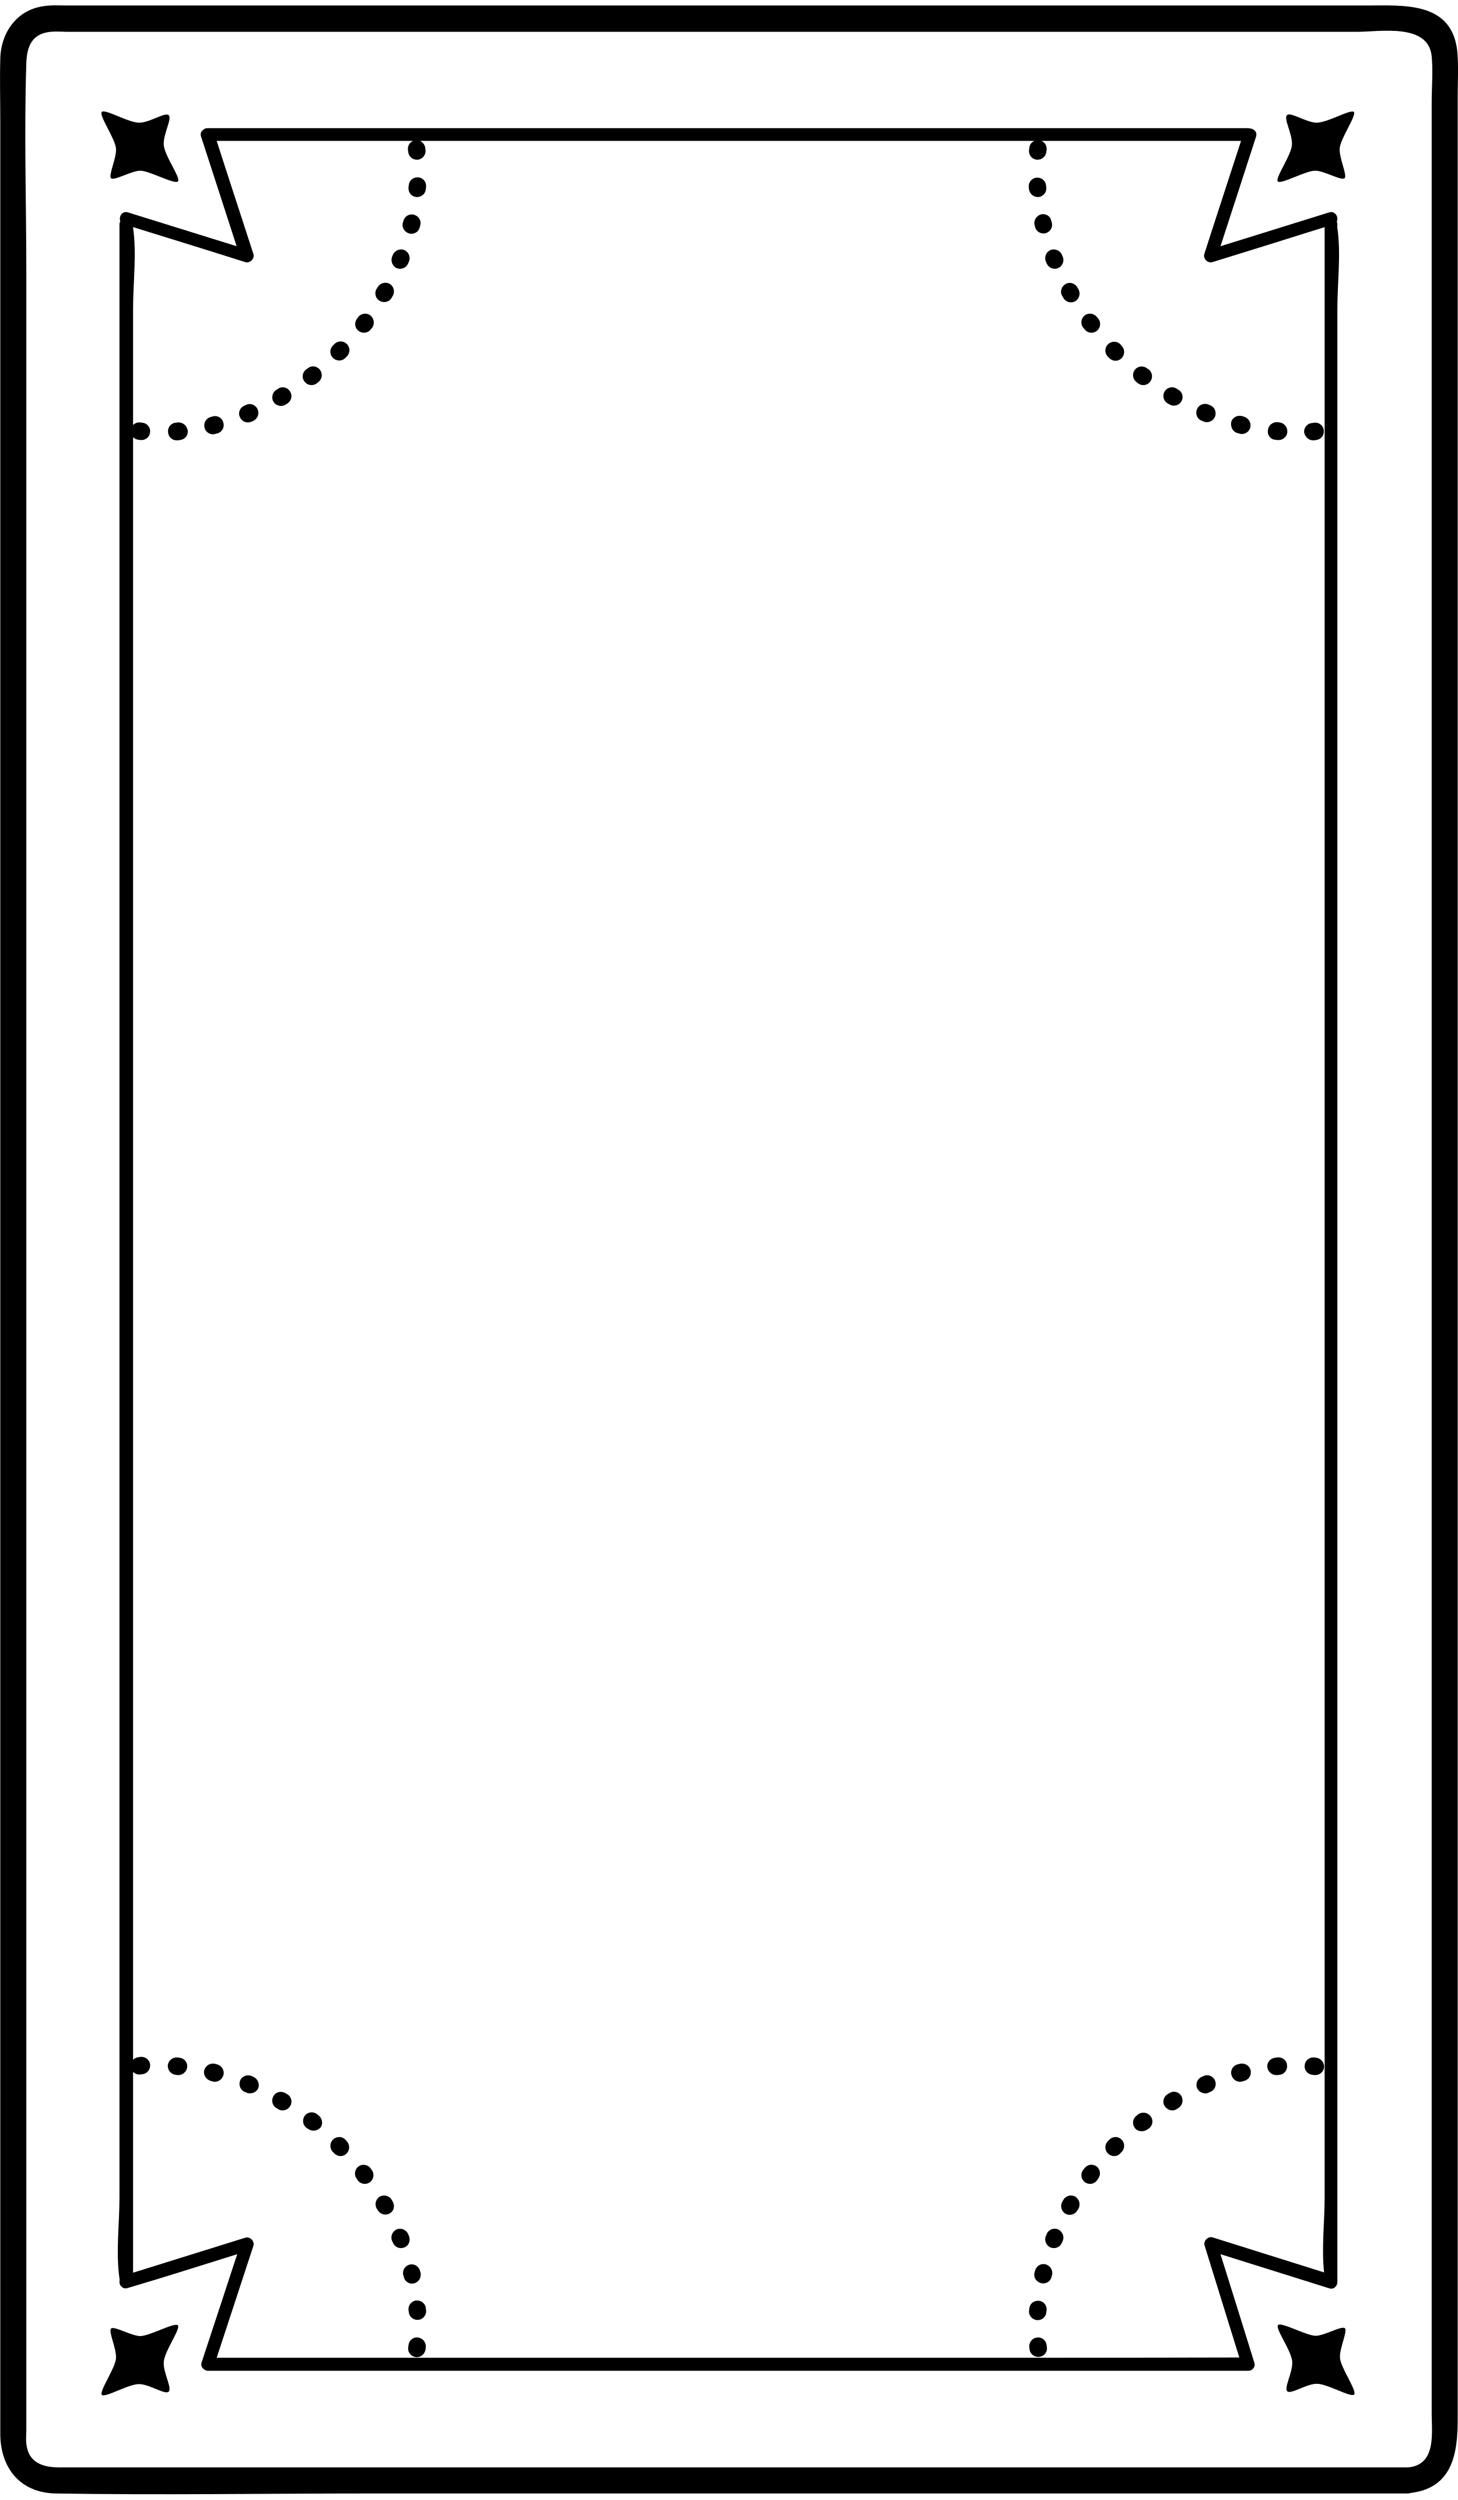 <svg version="1.2" xmlns="http://www.w3.org/2000/svg" viewBox="0 0 504 864" width="504" height="864">
	<title>outline-01</title>
	<style>
		.s0 { fill: #000000 } 
	</style>
	<g>
		<g>
			<path class="s0" d="m106.4 127.3l-0.6 0.4c-1.3 1-1.6 2.9-0.5 4.2 0.6 0.8 1.5 1.2 2.4 1.2 0.6 0 1.3-0.2 1.8-0.6l0.6-0.5c1.3-1 1.5-2.9 0.5-4.2-1-1.3-2.9-1.6-4.2-0.5z"/>
			<path class="s0" d="m61.5 146l-0.7 0.1c-1.7 0.1-2.9 1.6-2.7 3.3 0.1 1.6 1.4 2.8 3 2.8q0.2 0 0.3 0l0.8-0.1c1.7-0.2 2.9-1.6 2.7-3.3-0.3-1.7-1.7-2.9-3.4-2.8z"/>
			<path class="s0" d="m73.6 143.9l-0.7 0.2c-1.6 0.4-2.6 2-2.2 3.7 0.3 1.4 1.6 2.3 2.9 2.3 0.2 0 0.5 0 0.7-0.1l0.8-0.2c1.6-0.4 2.6-2.1 2.1-3.7-0.4-1.7-2-2.6-3.6-2.2z"/>
			<path class="s0" d="m85.2 139.9l-0.7 0.3c-1.5 0.6-2.3 2.4-1.6 3.9 0.5 1.2 1.6 1.9 2.8 1.9 0.4 0 0.8-0.1 1.1-0.2l0.7-0.3c1.5-0.7 2.2-2.4 1.6-3.9-0.6-1.6-2.4-2.4-3.9-1.7z"/>
			<path class="s0" d="m96.2 134.3l-0.6 0.4c-1.4 0.8-1.9 2.7-1.1 4.1 0.6 1 1.6 1.5 2.6 1.5 0.5 0 1-0.1 1.5-0.4l0.7-0.4c1.4-0.9 1.9-2.7 1-4.1-0.8-1.5-2.6-2-4.1-1.1z"/>
			<path class="s0" d="m128 109c-1.3-1-3.2-0.7-4.2 0.6l-0.4 0.6c-1 1.3-0.8 3.2 0.6 4.2 0.5 0.4 1.2 0.6 1.8 0.6 0.9 0 1.8-0.4 2.4-1.2l0.5-0.6c0.9-1.3 0.6-3.2-0.7-4.2z"/>
			<path class="s0" d="m117.3 124.6q1.2 0 2.1-0.9l0.5-0.5c1.2-1.2 1.2-3.1 0-4.3-1.2-1.2-3.1-1.2-4.3 0l-0.5 0.5c-1.2 1.2-1.2 3.1 0 4.3 0.6 0.6 1.4 0.9 2.2 0.9z"/>
			<path class="s0" d="m144 68.1c0.1 0 0.2 0 0.2 0 1.6 0 2.9-1.2 3-2.8l0.1-0.8c0.1-1.7-1.1-3.1-2.8-3.2-1.7-0.1-3.1 1.1-3.2 2.8l-0.1 0.7c-0.1 1.8 1.1 3.2 2.8 3.3z"/>
			<path class="s0" d="m131.3 104c0.5 0.3 1 0.4 1.5 0.4 1 0 2.1-0.5 2.6-1.5l0.4-0.7c0.8-1.4 0.3-3.3-1.1-4.1-1.4-0.8-3.3-0.3-4.1 1.1l-0.4 0.6c-0.9 1.5-0.4 3.4 1.1 4.2z"/>
			<path class="s0" d="m141.5 80.7c0.2 0.1 0.5 0.1 0.7 0.1 1.4 0 2.6-0.9 2.9-2.3l0.2-0.7c0.4-1.6-0.6-3.2-2.3-3.6-1.6-0.4-3.2 0.6-3.6 2.3l-0.2 0.7c-0.3 1.5 0.7 3.1 2.3 3.5z"/>
			<path class="s0" d="m137.2 92.7c0.4 0.1 0.7 0.2 1.1 0.2 1.2 0 2.3-0.7 2.8-1.9l0.3-0.7c0.6-1.5-0.2-3.3-1.7-3.9-1.5-0.6-3.3 0.2-3.9 1.7l-0.3 0.7c-0.5 1.5 0.2 3.3 1.7 3.9z"/>
			<path class="s0" d="m143.1 789.2c1.6-0.4 2.6-2 2.3-3.6l-0.2-0.7c-0.4-1.6-2-2.6-3.6-2.2-1.6 0.4-2.6 2-2.2 3.6l0.2 0.7c0.3 1.4 1.6 2.3 2.9 2.3 0.1-0.1 0.3-0.1 0.6-0.1z"/>
			<path class="s0" d="m144.4 807.9c-1.7-0.2-3.1 1.1-3.2 2.8l-0.1 0.7c-0.2 1.7 1.1 3.1 2.7 3.3q0.1 0 0.3 0c1.5 0 2.8-1.2 3-2.7l0.1-0.8c0.1-1.7-1.2-3.2-2.8-3.3z"/>
			<path class="s0" d="m128.1 749.4c-1-1.3-2.9-1.6-4.2-0.6-1.3 1-1.6 2.9-0.6 4.2l0.4 0.6c0.6 0.8 1.5 1.2 2.4 1.2 0.6 0 1.3-0.2 1.8-0.6 1.3-1 1.6-2.9 0.6-4.2z"/>
			<path class="s0" d="m144 795.1c-1.7 0.1-2.9 1.6-2.8 3.2l0.1 0.7c0.1 1.6 1.4 2.8 3 2.8 0.1 0 0.1 0 0.2 0 1.7-0.1 2.9-1.6 2.8-3.2l-0.1-0.8c-0.1-1.6-1.6-2.8-3.2-2.7z"/>
			<path class="s0" d="m119.4 739.5c-1.2-1.2-3.1-1.2-4.3 0-1.2 1.2-1.2 3.1 0 4.3l0.5 0.5c0.6 0.6 1.4 0.9 2.1 0.9q1.2 0 2.1-0.9c1.2-1.2 1.2-3.1 0-4.3z"/>
			<path class="s0" d="m75.1 713.5l-0.8-0.2c-1.6-0.4-3.2 0.6-3.7 2.2-0.4 1.6 0.6 3.2 2.2 3.7l0.7 0.2c0.3 0.1 0.5 0.1 0.8 0.1 1.3 0 2.5-0.9 2.9-2.2 0.5-1.7-0.5-3.3-2.1-3.8z"/>
			<path class="s0" d="m110.2 731.2l-0.6-0.5c-1.3-1-3.2-0.8-4.2 0.5-1 1.3-0.8 3.2 0.5 4.2l0.6 0.4c0.6 0.4 1.2 0.6 1.9 0.6 0.9 0 1.8-0.4 2.4-1.1 0.9-1.1 0.7-3-0.6-4.1z"/>
			<path class="s0" d="m135.8 761l-0.4-0.7c-0.8-1.4-2.7-1.9-4.1-1.1-1.4 0.8-1.9 2.7-1.1 4.1l0.4 0.6c0.6 1 1.6 1.5 2.6 1.5 0.5 0 1-0.1 1.5-0.4 1.4-0.7 1.9-2.5 1.1-4z"/>
			<path class="s0" d="m99.3 723.8l-0.7-0.4c-1.4-0.8-3.3-0.4-4.1 1.1-0.8 1.4-0.4 3.3 1.1 4.1l0.6 0.4c0.5 0.3 1 0.4 1.5 0.4 1 0 2-0.5 2.6-1.5 0.9-1.4 0.4-3.3-1-4.1z"/>
			<path class="s0" d="m141.4 772.9l-0.3-0.7c-0.6-1.5-2.4-2.3-3.9-1.7-1.5 0.6-2.3 2.4-1.7 3.9l0.3 0.7c0.5 1.2 1.6 1.9 2.8 1.9 0.4 0 0.7-0.1 1.1-0.2 1.6-0.6 2.3-2.3 1.7-3.9z"/>
			<path class="s0" d="m87.6 717.8l-0.7-0.3c-1.5-0.6-3.3 0.1-3.9 1.6-0.6 1.5 0.1 3.3 1.6 3.9l0.7 0.3c0.4 0.2 0.8 0.2 1.2 0.2 1.2 0 2.3-0.7 2.8-1.8 0.5-1.5-0.2-3.2-1.7-3.9z"/>
			<path class="s0" d="m62.1 711.2l-0.8-0.1c-1.7-0.1-3.1 1.1-3.3 2.7-0.1 1.7 1.1 3.1 2.7 3.3l0.7 0.1q0.2 0 0.3 0c1.5 0 2.8-1.2 3-2.7 0.2-1.7-1-3.1-2.6-3.3z"/>
			<path class="s0" d="m440.9 152l0.8 0.1q0.1 0 0.3 0c1.5 0 2.9-1.2 3-2.8 0.1-1.7-1.1-3.1-2.7-3.3l-0.7-0.1c-1.7-0.1-3.1 1.1-3.3 2.7-0.3 1.8 0.9 3.3 2.6 3.4z"/>
			<path class="s0" d="m453.9 152.2c0.1 0 0.2 0 0.2 0l0.8-0.1c1.7-0.2 2.9-1.6 2.7-3.3-0.1-1.7-1.6-2.9-3.3-2.7l-0.7 0.1c-1.7 0.1-2.9 1.6-2.8 3.2 0.3 1.6 1.6 2.8 3.1 2.8z"/>
			<path class="s0" d="m361.5 90.3l0.3 0.7c0.5 1.2 1.6 1.9 2.8 1.9 0.4 0 0.7-0.1 1.1-0.2 1.5-0.6 2.3-2.4 1.7-3.9l-0.3-0.7c-0.6-1.5-2.4-2.3-3.9-1.7-1.5 0.6-2.3 2.3-1.7 3.9z"/>
			<path class="s0" d="m407.3 134.7l-0.6-0.4c-1.4-0.9-3.3-0.4-4.1 1-0.9 1.4-0.4 3.3 1 4.1l0.7 0.4c0.5 0.3 1 0.4 1.5 0.4 1 0 2-0.5 2.6-1.5 0.8-1.4 0.4-3.2-1.1-4z"/>
			<path class="s0" d="m372.4 99.3c-0.8-1.4-2.7-2-4.1-1.1-1.4 0.8-2 2.7-1.1 4.1l0.4 0.7c0.6 1 1.6 1.5 2.6 1.5 0.5 0 1-0.1 1.5-0.4 1.4-0.8 1.9-2.7 1.1-4.1z"/>
			<path class="s0" d="m379.2 109.6c-1-1.3-2.9-1.6-4.2-0.6-1.3 1-1.6 2.9-0.6 4.2l0.5 0.6c0.6 0.8 1.5 1.2 2.4 1.2 0.6 0 1.3-0.2 1.8-0.6 1.3-1 1.6-2.9 0.6-4.2z"/>
			<path class="s0" d="m397.1 127.7l-0.6-0.4c-1.3-1-3.2-0.8-4.2 0.5-1 1.3-0.8 3.2 0.5 4.2l0.6 0.5c0.5 0.4 1.2 0.6 1.8 0.6 0.9 0 1.8-0.4 2.4-1.2 1-1.3 0.8-3.2-0.5-4.2z"/>
			<path class="s0" d="m358.7 68.1c0.1 0 0.2 0 0.2 0 1.7-0.1 2.9-1.6 2.8-3.2l-0.1-0.7c-0.1-1.7-1.5-2.9-3.2-2.8-1.7 0.1-2.9 1.6-2.8 3.2l0.1 0.8c0.2 1.5 1.5 2.7 3 2.7z"/>
			<path class="s0" d="m387.3 119c-1.2-1.2-3.1-1.2-4.3 0-1.2 1.2-1.2 3.1 0 4.3l0.5 0.5c0.6 0.6 1.4 0.9 2.1 0.9q1.2 0 2.1-0.9c1.2-1.2 1.2-3.1 0-4.3z"/>
			<path class="s0" d="m415.4 145.4l0.7 0.3c0.4 0.2 0.8 0.2 1.1 0.2 1.2 0 2.3-0.7 2.8-1.9 0.6-1.5-0.1-3.3-1.6-3.9l-0.7-0.3c-1.5-0.6-3.3 0.1-3.9 1.6-0.7 1.6 0 3.4 1.6 4z"/>
			<path class="s0" d="m427.8 149.7l0.8 0.2c0.2 0.1 0.5 0.1 0.7 0.1 1.3 0 2.6-0.9 2.9-2.3 0.4-1.6-0.6-3.2-2.2-3.7l-0.7-0.2c-1.6-0.4-3.3 0.5-3.7 2.1-0.3 1.7 0.6 3.4 2.2 3.8z"/>
			<path class="s0" d="m359.9 74.1c-1.6 0.4-2.6 2-2.3 3.6l0.2 0.7c0.3 1.4 1.6 2.3 2.9 2.3 0.2 0 0.5 0 0.7-0.1 1.6-0.4 2.6-2 2.2-3.6l-0.2-0.7c-0.3-1.6-1.9-2.6-3.5-2.2z"/>
			<path class="s0" d="m404.3 723.4l-0.7 0.4c-1.4 0.9-1.9 2.7-1 4.1 0.6 0.9 1.6 1.5 2.6 1.5 0.5 0 1.1-0.1 1.5-0.4l0.6-0.4c1.4-0.8 1.9-2.7 1.1-4.1-0.8-1.5-2.7-2-4.1-1.1z"/>
			<path class="s0" d="m379.1 748.8c-1.3-1-3.2-0.8-4.2 0.6l-0.5 0.6c-1 1.3-0.7 3.2 0.6 4.2 0.5 0.4 1.2 0.6 1.8 0.6 0.9 0 1.8-0.4 2.4-1.2l0.4-0.6c1-1.3 0.8-3.2-0.5-4.2z"/>
			<path class="s0" d="m371.7 759.2c-1.4-0.8-3.3-0.3-4.1 1.1l-0.4 0.7c-0.8 1.4-0.3 3.3 1.1 4.1 0.5 0.3 1 0.4 1.5 0.4 1 0 2.1-0.6 2.6-1.5l0.4-0.6c0.8-1.5 0.3-3.3-1.1-4.2z"/>
			<path class="s0" d="m383.5 739.5l-0.5 0.5c-1.2 1.2-1.2 3.1 0 4.3 0.6 0.6 1.4 0.9 2.1 0.9 0.8 0 1.6-0.3 2.1-0.9l0.5-0.5c1.2-1.2 1.2-3.1 0-4.3-1.1-1.2-3-1.2-4.2 0z"/>
			<path class="s0" d="m365.7 770.5c-1.5-0.6-3.3 0.1-3.9 1.7l-0.3 0.7c-0.6 1.5 0.2 3.3 1.7 3.9 0.4 0.1 0.7 0.2 1.1 0.2 1.2 0 2.3-0.7 2.8-1.9l0.3-0.7c0.6-1.5-0.2-3.2-1.7-3.9z"/>
			<path class="s0" d="m393.4 730.8l-0.6 0.5c-1.3 1-1.5 2.9-0.5 4.2 0.6 0.8 1.5 1.1 2.4 1.1 0.7 0 1.3-0.2 1.9-0.6l0.6-0.4c1.3-1 1.6-2.9 0.5-4.2-1.1-1.4-3-1.6-4.3-0.6z"/>
			<path class="s0" d="m417.7 723.3l0.7-0.3c1.5-0.6 2.3-2.4 1.6-3.9-0.6-1.5-2.4-2.3-3.9-1.6l-0.7 0.3c-1.5 0.7-2.2 2.4-1.6 3.9 0.5 1.1 1.6 1.8 2.8 1.8 0.3 0.1 0.7 0 1.1-0.2z"/>
			<path class="s0" d="m428.6 719.5c0.3 0 0.5 0 0.8-0.1l0.7-0.2c1.6-0.4 2.6-2 2.2-3.7-0.4-1.6-2-2.6-3.7-2.2l-0.8 0.2c-1.6 0.4-2.6 2.1-2.1 3.7 0.4 1.4 1.6 2.3 2.9 2.3z"/>
			<path class="s0" d="m453.7 717.1l0.7 0.1q0.1 0 0.3 0c1.5 0 2.9-1.2 3-2.7 0.1-1.7-1.1-3.1-2.7-3.3l-0.8-0.1c-1.7-0.1-3.1 1.1-3.2 2.8-0.2 1.6 1.1 3.1 2.7 3.2z"/>
			<path class="s0" d="m441.2 717.2q0.1 0 0.3 0l0.7-0.1c1.7-0.1 2.9-1.6 2.7-3.3-0.1-1.7-1.6-2.9-3.3-2.7l-0.8 0.1c-1.7 0.2-2.9 1.6-2.7 3.3 0.2 1.5 1.5 2.7 3.1 2.7z"/>
			<path class="s0" d="m358.6 807.9c-1.7 0.1-2.9 1.6-2.8 3.2l0.1 0.8c0.1 1.6 1.5 2.7 3 2.7q0.2 0 0.3 0c1.7-0.2 2.9-1.6 2.7-3.3l-0.1-0.7c-0.1-1.6-1.6-2.9-3.2-2.7z"/>
			<path class="s0" d="m358.5 801.9c0.1 0 0.1 0 0.2 0 1.6 0 2.9-1.2 3-2.8l0.1-0.7c0.1-1.7-1.1-3.1-2.8-3.2-1.7-0.1-3.1 1.1-3.2 2.8l-0.1 0.8c-0.1 1.5 1.1 2.9 2.8 3.1z"/>
			<path class="s0" d="m361.4 782.6c-1.6-0.4-3.2 0.6-3.6 2.2l-0.2 0.7c-0.4 1.6 0.6 3.2 2.3 3.6 0.2 0.1 0.5 0.1 0.7 0.1 1.4 0 2.6-0.9 2.9-2.3l0.2-0.7c0.3-1.6-0.7-3.2-2.3-3.6z"/>
			<path class="s0" d="m503.8 18.2c-1.6-17.9-18.7-16.3-31.6-16.3-45.9 0-91.8 0-137.6 0-63.2 0-126.3 0-189.5 0q-60.9 0-121.8 0c-2.6 0-5.3-0.2-8 0.2-9.5 1.2-15 9.2-15.2 18.2-0.2 7.3 0 14.5 0 21.8 0 37.4 0 74.9 0 112.3 0 57 0 114.1 0 171.1q0 96.5 0 192.9c0 58.4 0 116.7 0 175.1q0 60.2 0 120.3 0 13.7 0 27.3c0 11.7 6.7 20.5 19.2 20.7 35.9 0.6 71.9 0 107.9 0 62.4 0 124.9 0 187.3 0 49.7 0 99.5 0 149.2 0 7.6 0 15.2 0 22.9 0 0.4 0 0.8-0.1 1.2-0.2 14.4-1.8 16.1-13.8 16.1-25.5 0-11.4 0-22.8 0-34.3 0-43.4 0-86.9 0-130.3 0-59.9 0-119.8 0-179.8 0-63.9 0-127.7 0-191.6q0-82.9 0-165.9c0-33.7 0-67.3 0-101 0-4.9 0.3-10-0.1-15zm-17.2 834.6q-42.5 0-84.9 0-89.8 0-179.7 0-81 0-162 0c-13.1 0-26.1 0-39.2 0-5.6 0-11-1.3-11.7-8.3-0.2-1.5 0-3 0-4.5q0-39.8 0-79.5c0-50 0-100 0-149.9q0-92.7 0-185.4c0-61.4 0-122.7 0-184.1 0-48.9 0-97.7 0-146.6 0-24.2-0.8-48.6 0-72.7 0.2-5.3 1.6-10.1 8.3-10.8 2.2-0.2 4.5 0 6.7 0 14.8 0 29.6 0 44.5 0 55.6 0 111.3 0 166.9 0q88.3 0 176.7 0c18.9 0 37.9 0 56.8 0 8.1 0 24.7-3.1 25.9 8.4 0.5 5.2 0 10.8 0 16.1 0 13.5 0 27.1 0 40.6 0 45.5 0 91.1 0 136.6q0 90.1 0 180.3c0 62.6 0 125.2 0 187.7q0 79.2 0 158.4c0 31.4 0 62.7 0 94.1-0.1 7.1 2 18.8-8.3 19.6z"/>
			<path class="s0" d="m421.9 779.1c12.5 3.9 25.1 7.9 37.6 11.8 0.9 0.3 1.6 0 2.1-0.5 0.4-0.4 0.7-0.9 0.7-1.7q0-35.6 0-71.1 0-84.6 0-169.2c0-68.7 0-137.4 0-206 0-59 0-117.9 0-176.9q0-29.4 0-58.8c0-8.9 1.3-19 0-27.9-0.1-0.4 0-0.8 0-1.2 0-0.4-0.1-0.7-0.2-1 0.7-1.5-0.5-3.8-2.6-3.2-12.5 3.9-25 7.8-37.6 11.7 4.1-12.6 8.2-25.2 12.3-37.9 0.5-1.7-0.9-2.8-2.2-2.8-0.2-0.1-0.4-0.1-0.7-0.1-40.5 0-80.9 0-121.4 0-64.5 0-129 0-193.6 0-14.9 0-29.7 0-44.6 0-0.7 0-1.2 0.3-1.6 0.7-0.6 0.5-0.9 1.2-0.6 2.2 4.1 12.6 8.2 25.2 12.3 37.9-12.5-3.9-25-7.8-37.6-11.7-2.1-0.6-3.2 1.6-2.6 3.1-0.2 0.3-0.3 0.7-0.3 1.1q0 35.5 0 71.1 0 84.6 0 169.2c0 68.7 0 137.4 0 206 0 59 0 117.9 0 176.9q0 29.4 0 58.8c0 8.9-1.3 19 0 27.9 0.1 0.4 0 0.8 0 1.2 0 0.7 0.3 1.3 0.7 1.6 0.5 0.5 1.2 0.8 2.1 0.5 12.9-3.8 25.4-7.8 37.9-11.7-4.1 12.5-8.2 25-12.3 37.4-0.3 0.9 0 1.7 0.6 2.2 0.4 0.4 0.9 0.7 1.6 0.7 40.5 0 80.9 0 121.4 0 64.5 0 129 0 193.6 0 14.9 0 29.7 0 44.6 0 0.7 0 1.3-0.3 1.6-0.7 0.5-0.5 0.8-1.2 0.5-2.1q-5.8-18.7-11.7-37.5zm-111.9 35.8c-64.5 0-129 0-193.6 0-13.8 0-27.6 0-41.5 0 4.2-12.9 8.5-25.8 12.7-38.7 0.5-1.6-1.2-3.3-2.8-2.8-12.9 4-25.9 8.1-38.8 12.1 0-22.7 0-45.3 0-68 0-0.5 0-0.9 0-1.4q0.9 0.9 2.1 0.9 0.2 0 0.3 0l0.7-0.1c1.7-0.1 2.9-1.6 2.8-3.2-0.1-1.7-1.6-2.9-3.2-2.8l-0.8 0.1c-0.7 0.1-1.4 0.4-1.9 0.9 0-54.5 0-109.1 0-163.6 0-68.7 0-137.4 0-206 0-59 0-117.9 0-176.9 0-4.8 0-9.5 0-14.3 0.5 0.5 1.1 0.8 1.9 0.9l0.8 0.1c0.1 0 0.2 0 0.2 0 1.6 0 2.9-1.2 3-2.8 0.1-1.7-1.1-3.1-2.8-3.2l-0.7-0.1c-0.9-0.1-1.8 0.3-2.4 0.9 0-13.4 0-26.9 0-40.3 0-8.9 1.3-19 0-27.9 0 0 0-0.1 0-0.2 12.9 4 25.9 8 38.8 12.1 1.6 0.5 3.3-1.2 2.8-2.8-4.2-13-8.5-26-12.7-39.1 22.6 0 45.3 0 67.9 0-1.2 0.5-1.9 1.7-1.8 3l0.1 0.7c0.1 1.6 1.4 2.8 3 2.8 0.1 0 0.2 0 0.2 0 1.7-0.1 2.9-1.6 2.8-3.2l-0.1-0.8c-0.1-1.1-0.8-2-1.8-2.5q24 0 48 0 82.2 0 164.4 0c-1 0.4-1.7 1.3-1.8 2.5l-0.1 0.8c-0.1 1.7 1.1 3.1 2.8 3.2 0.1 0 0.2 0 0.2 0 1.5 0 2.9-1.2 3-2.8l0.1-0.7c0.1-1.3-0.6-2.5-1.8-3 8.9 0 17.8 0 26.8 0 14.1 0 28.1 0 42.2 0-4.2 13-8.5 26-12.7 39.1-0.5 1.6 1.2 3.3 2.8 2.8 12.9-4 25.8-8 38.8-12.1 0 23.3 0 46.7 0 70q0 84.6 0 169.2c0 68.7 0 137.4 0 206 0 59 0 117.9 0 176.9q0 29.4 0 58.8c0 8.3-1.1 17.6-0.2 26-12.8-4-25.7-8.1-38.5-12.1-1.6-0.5-3.3 1.2-2.8 2.8q6 19.3 12 38.7c-39.5 0.1-79 0.1-118.4 0.1z"/>
			<path class="s0" d="m38.4 61.6c1 1 6.9-2.5 10-2.6 3.1-0.1 12 4.9 13.1 3.7 1.1-1.2-4.7-8.9-4.9-12.7-0.2-3.7 3-9.1 1.7-10.2-1.3-1.1-6.4 2.5-10 2.6-3.6 0.2-12-4.9-13.1-3.7-1.1 1.2 4.7 9.3 4.9 12.7 0.2 3.3-2.7 9.2-1.7 10.2z"/>
			<path class="s0" d="m454.9 42.4c-3.6-0.2-8.8-3.8-10-2.6-1.3 1.1 1.9 6.5 1.7 10.2-0.2 3.7-5.9 11.5-4.9 12.7 1.1 1.2 9.9-3.9 13.1-3.7 3.1 0.1 9 3.6 10 2.6 1-1-1.9-6.9-1.7-10.2 0.1-3.3 5.9-11.5 4.9-12.7-1.1-1.1-9.4 3.9-13.1 3.7z"/>
			<path class="s0" d="m48.4 807.4c-3.1-0.1-9-3.6-10-2.6-1 1 1.9 6.9 1.7 10.2-0.1 3.3-5.9 11.5-4.9 12.7 1.1 1.2 9.4-3.9 13.1-3.7 3.7 0.2 8.8 3.8 10 2.6 1.3-1.1-1.9-6.5-1.7-10.2 0.2-3.7 5.9-11.5 4.9-12.7-1.1-1.2-10 3.8-13.1 3.7z"/>
			<path class="s0" d="m464.9 804.7c-1-1-6.9 2.5-10 2.6-3.1 0.1-12-4.9-13.1-3.7-1.1 1.2 4.7 8.9 4.9 12.7 0.2 3.7-3 9.1-1.7 10.2 1.3 1.1 6.4-2.5 10-2.6 3.6-0.2 12 4.9 13.1 3.7 1.1-1.2-4.7-9.3-4.9-12.7-0.2-3.3 2.7-9.2 1.7-10.2z"/>
		</g>
		<g>
			<g>
			</g>
			<g>
				<g>
					<g>
						<g>
						</g>
					</g>
				</g>
				<g>
					<g>
						<g>
						</g>
					</g>
				</g>
				<g>
					<g>
						<g>
						</g>
					</g>
				</g>
				<g>
					<g>
						<g>
						</g>
					</g>
				</g>
				<g>
					<g>
					</g>
				</g>
			</g>
		</g>
	</g>
</svg>
